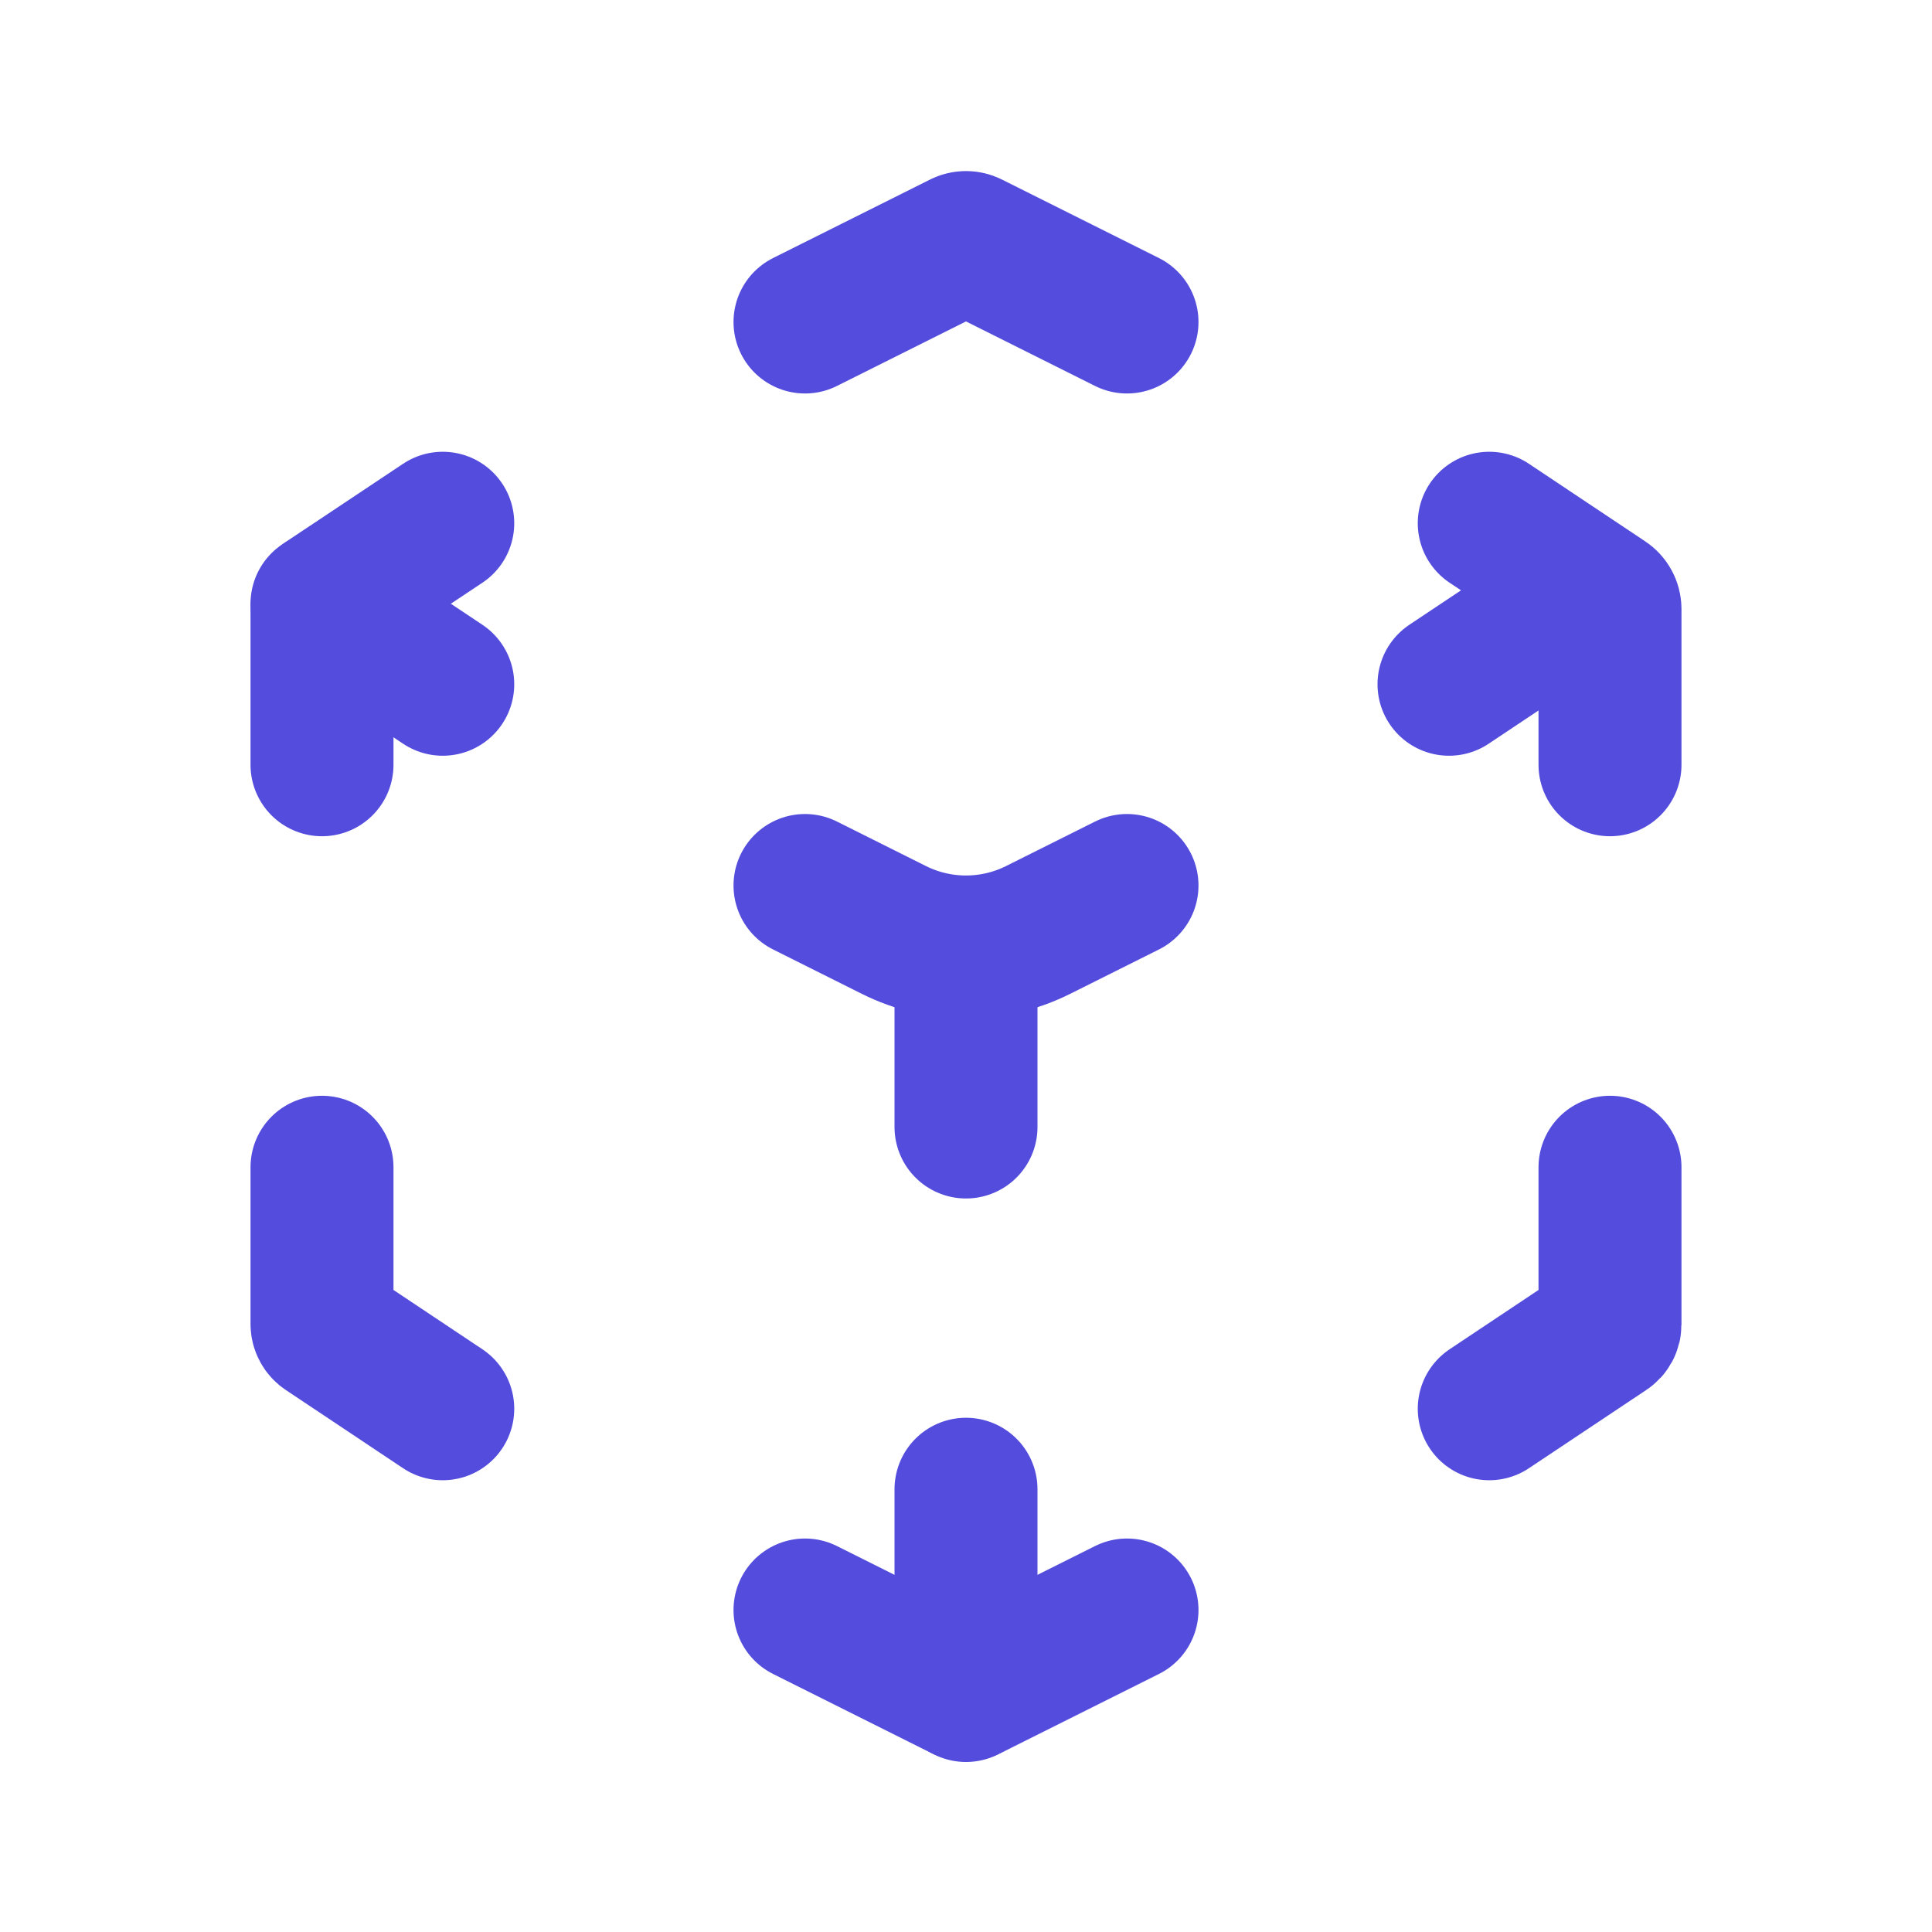 <!DOCTYPE svg PUBLIC "-//W3C//DTD SVG 1.1//EN" "http://www.w3.org/Graphics/SVG/1.1/DTD/svg11.dtd">
<!-- Uploaded to: SVG Repo, www.svgrepo.com, Transformed by: SVG Repo Mixer Tools -->
<svg width="208px" height="208px" viewBox="0 0 24.00 24.00" fill="none" xmlns="http://www.w3.org/2000/svg" stroke="#544ce5">
<g id="SVGRepo_bgCarrier" stroke-width="0"/>
<g id="SVGRepo_tracerCarrier" stroke-linecap="round" stroke-linejoin="round" stroke="#CCCCCC" stroke-width="0.048"/>
<g id="SVGRepo_iconCarrier"> <path d="M10 4L11.95 3.025C11.982 3.009 12.018 3.009 12.05 3.025V3.025L14 4" stroke="#534cdd" stroke-width="1.776" stroke-linecap="round" stroke-linejoin="round"/> <path d="M10 11L11.106 11.553C11.669 11.834 12.331 11.834 12.894 11.553L14 11" stroke="#534cdd" stroke-width="1.776" stroke-linecap="round" stroke-linejoin="round"/> <path d="M12 12V14" stroke="#534cdd" stroke-width="1.776" stroke-linecap="round" stroke-linejoin="round"/> <path d="M18.5 6.5L19.944 7.463V7.463C19.979 7.486 20 7.525 20 7.567V9.5" stroke="#534cdd" stroke-width="1.776" stroke-linecap="round" stroke-linejoin="round"/> <path d="M19.5 7.5L18 8.5" stroke="#534cdd" stroke-width="1.776" stroke-linecap="round" stroke-linejoin="round"/> <path d="M5.5 6.5L4.05 7.466V7.466C4.019 7.487 4 7.523 4 7.561V9.5" stroke="#534cdd" stroke-width="1.776" stroke-linecap="round" stroke-linejoin="round"/> <path d="M4 7.5L5.5 8.5" stroke="#534cdd" stroke-width="1.776" stroke-linecap="round" stroke-linejoin="round"/> <path d="M4 14.5V16.447C4 16.48 4.017 16.511 4.044 16.529V16.529L5.5 17.5" stroke="#534cdd" stroke-width="1.776" stroke-linecap="round" stroke-linejoin="round"/> <path d="M10 20L11.952 20.976C11.982 20.991 12.018 20.991 12.048 20.976V20.976L14 20" stroke="#534cdd" stroke-width="1.776" stroke-linecap="round" stroke-linejoin="round"/> <path d="M12 21V18.5" stroke="#534cdd" stroke-width="1.776" stroke-linecap="round" stroke-linejoin="round"/> <path d="M18.5 17.5L19.961 16.526V16.526C19.985 16.51 20 16.483 20 16.453V14.5" stroke="#534cdd" stroke-width="1.776" stroke-linecap="round" stroke-linejoin="round"/> </g>
</svg>